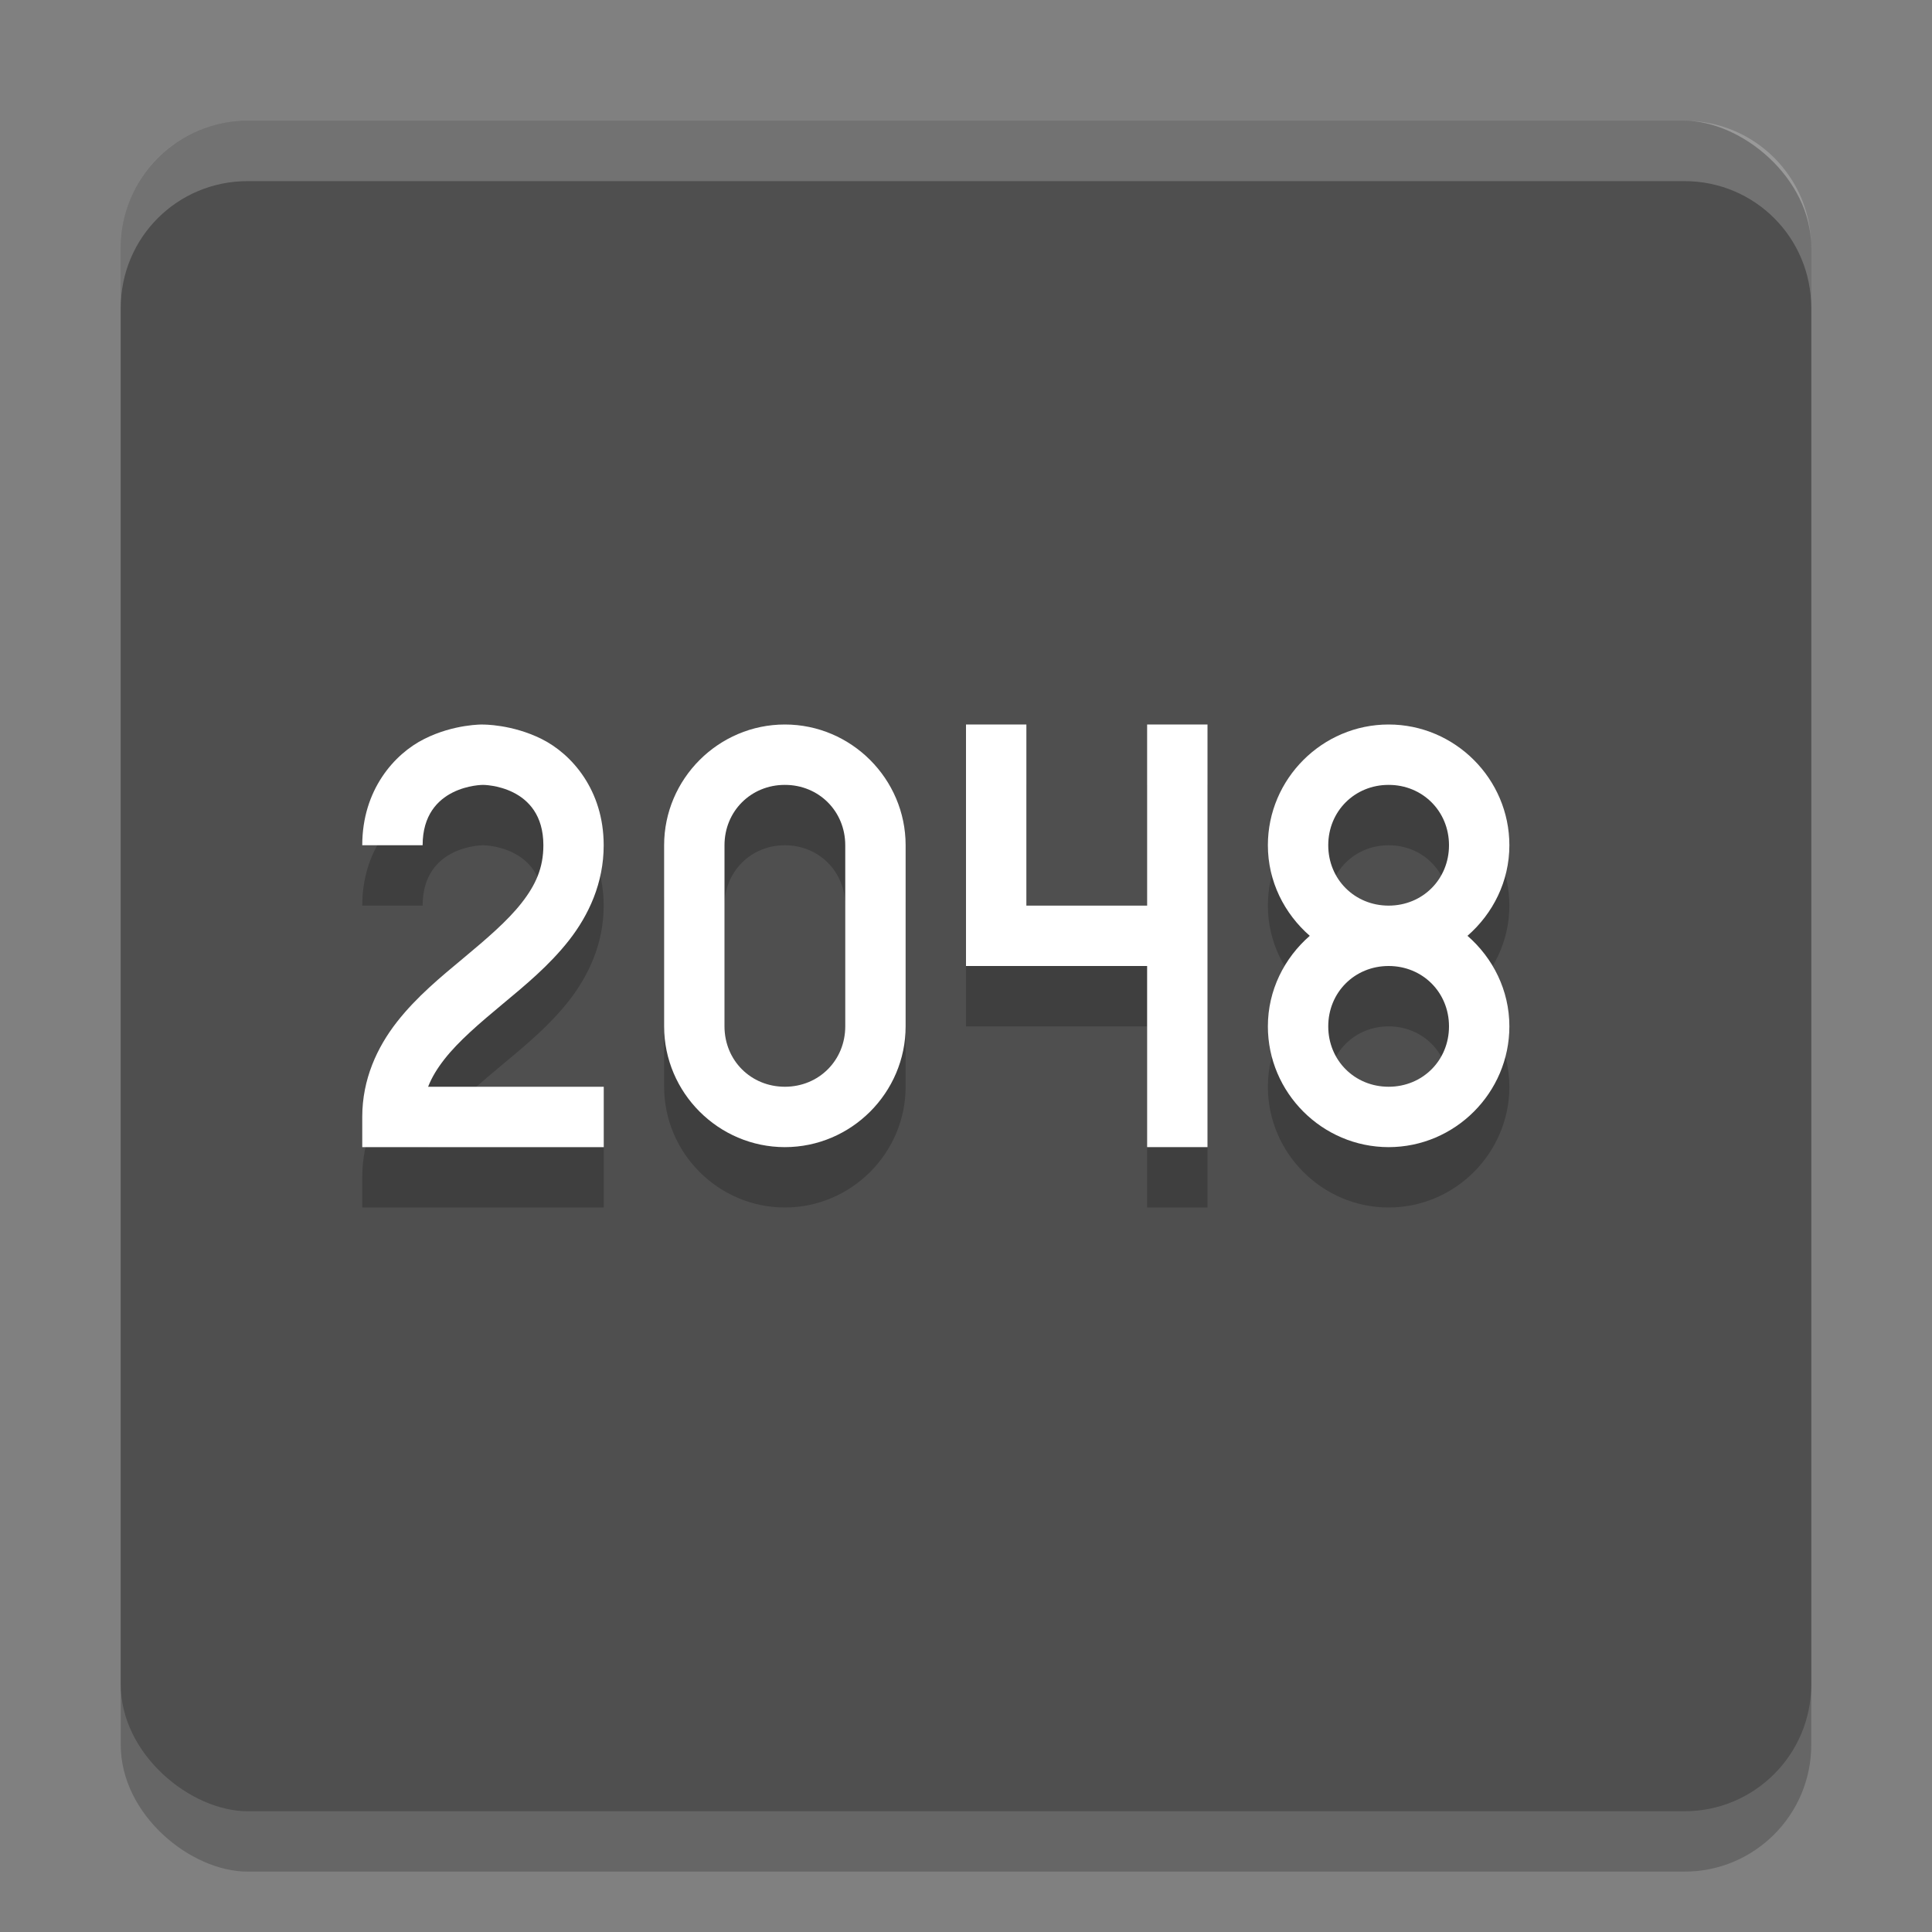 <svg xmlns="http://www.w3.org/2000/svg" width="32" height="32" version="1.1" viewBox="0 0 32 32">
 <rect x="0" y="0" width="32" height="32" fill="#808080" stroke="none"/>
 <rect style="opacity:0.2" width="28" height="28" x="-31" y="-30" rx="2.1" ry="2.1" transform="matrix(0,-1,-1,0,0,0)"/>
 <rect style="fill:#4f4f4f" width="28" height="28" x="-30" y="-30" rx="2.1" ry="2.1" transform="matrix(0,-1,-1,0,0,0)"/>
 <path style="opacity:0.2;fill-rule:evenodd" d="m 8,13 c 0,0 -0.479,-0.01 -0.974,0.24 C 6.532,13.487 6,14.083 6,15 l 1,0 c 0,-1 1,-1 1,-1 0,0 1,0 1,1 0,0.375 -0.127,0.657 -0.362,0.957 C 8.402,16.258 8.055,16.553 7.68,16.866 7.305,17.178 6.902,17.508 6.575,17.926 6.247,18.345 6,18.875 6,19.5 L 6,20 l 4,0 0,-1 -2.909,0 c 0.061,-0.157 0.152,-0.305 0.271,-0.457 0.235,-0.3 0.582,-0.596 0.957,-0.908 0.375,-0.312 0.777,-0.642 1.105,-1.06 0.327,-0.418 0.575,-0.949 0.575,-1.574 0,-0.917 -0.532,-1.513 -1.026,-1.76 -0.494,-0.247 -0.974,-0.24 -0.974,-0.24 z"/>
 <path style="fill:#ffffff;fill-rule:evenodd" d="m 8,12 c 0,0 -0.479,-0.01 -0.974,0.24 C 6.532,12.487 6,13.083 6,14 l 1,0 c 0,-1 1,-1 1,-1 0,0 1,0 1,1 0,0.375 -0.127,0.657 -0.362,0.957 C 8.402,15.258 8.055,15.553 7.68,15.866 7.305,16.178 6.902,16.508 6.575,16.926 6.247,17.345 6,17.875 6,18.5 L 6,19 l 4,0 0,-1 -2.909,0 c 0.061,-0.157 0.152,-0.305 0.271,-0.457 0.235,-0.3 0.582,-0.596 0.957,-0.908 0.375,-0.312 0.777,-0.642 1.105,-1.06 0.327,-0.418 0.575,-0.949 0.575,-1.574 0,-0.917 -0.532,-1.513 -1.026,-1.76 -0.494,-0.247 -0.974,-0.24 -0.974,-0.24 z"/>
 <path style="opacity:0.2" d="M 13,13 C 11.901,13 11,13.901 11,15 l 0,3 C 11,19.099 11.901,20 13,20 c 1.099,0 2,-0.901 2,-2 l 0,-3 c 0,-1.099 -0.901,-2 -2,-2 z m 0,1 c 0.563,0 1,0.437 1,1 l 0,3 c 0,0.563 -0.437,1 -1,1 -0.563,0 -1,-0.437 -1,-1 l 0,-3 c 0,-0.563 0.437,-1 1,-1 z"/>
 <path style="fill:#ffffff" d="M 13,12 C 11.901,12 11,12.901 11,14 l 0,3 C 11,18.099 11.901,19 13,19 c 1.099,0 2,-0.901 2,-2 l 0,-3 c 0,-1.099 -0.901,-2 -2,-2 z m 0,1 c 0.563,0 1,0.437 1,1 l 0,3 c 0,0.563 -0.437,1 -1,1 -0.563,0 -1,-0.437 -1,-1 l 0,-3 c 0,-0.563 0.437,-1 1,-1 z"/>
 <path style="opacity:0.2;fill-rule:evenodd" d="m 17,13 0,3 2,0 0,-3 1,0 0,7 -1,0 0,-3 -3,0 0,-4 1,0 0,0"/>
 <path style="fill:#ffffff;fill-rule:evenodd" d="m 17,12 0,3 2,0 0,-3 1,0 0,7 -1,0 0,-3 -3,0 0,-4 1,0 0,0"/>
 <path style="opacity:0.2" d="m 23,13 c -1.099,0 -2,0.901 -2,2 0,0.599 0.273,1.133 0.694,1.5 C 21.273,16.867 21,17.401 21,18 c 0,1.099 0.901,2 2,2 1.099,0 2,-0.901 2,-2 0,-0.599 -0.273,-1.133 -0.694,-1.5 C 24.727,16.133 25,15.599 25,15 25,13.901 24.099,13 23,13 Z m 0,1 c 0.563,0 1,0.437 1,1 0,0.563 -0.437,1 -1,1 -0.563,0 -1,-0.437 -1,-1 0,-0.563 0.437,-1 1,-1 z m 0,3 c 0.563,0 1,0.437 1,1 0,0.563 -0.437,1 -1,1 -0.563,0 -1,-0.437 -1,-1 0,-0.563 0.437,-1 1,-1 z"/>
 <path style="fill:#ffffff" d="m 23,12 c -1.099,0 -2,0.901 -2,2 0,0.599 0.273,1.133 0.694,1.5 C 21.273,15.867 21,16.401 21,17 c 0,1.099 0.901,2 2,2 1.099,0 2,-0.901 2,-2 0,-0.599 -0.273,-1.133 -0.694,-1.5 C 24.727,15.133 25,14.599 25,14 25,12.901 24.099,12 23,12 Z m 0,1 c 0.563,0 1,0.437 1,1 0,0.563 -0.437,1 -1,1 -0.563,0 -1,-0.437 -1,-1 0,-0.563 0.437,-1 1,-1 z m 0,3 c 0.563,0 1,0.437 1,1 0,0.563 -0.437,1 -1,1 -0.563,0 -1,-0.437 -1,-1 0,-0.563 0.437,-1 1,-1 z"/>
 <path style="fill:#ffffff;opacity:0.2" d="M 4.1 2 C 2.936 2 2 2.936 2 4.1 L 2 5.1 C 2 3.936 2.936 3 4.1 3 L 27.9 3 C 29.064 3 30 3.936 30 5.1 L 30 4.1 C 30 2.936 29.064 2 27.9 2 L 4.1 2 z"/>
</svg>
